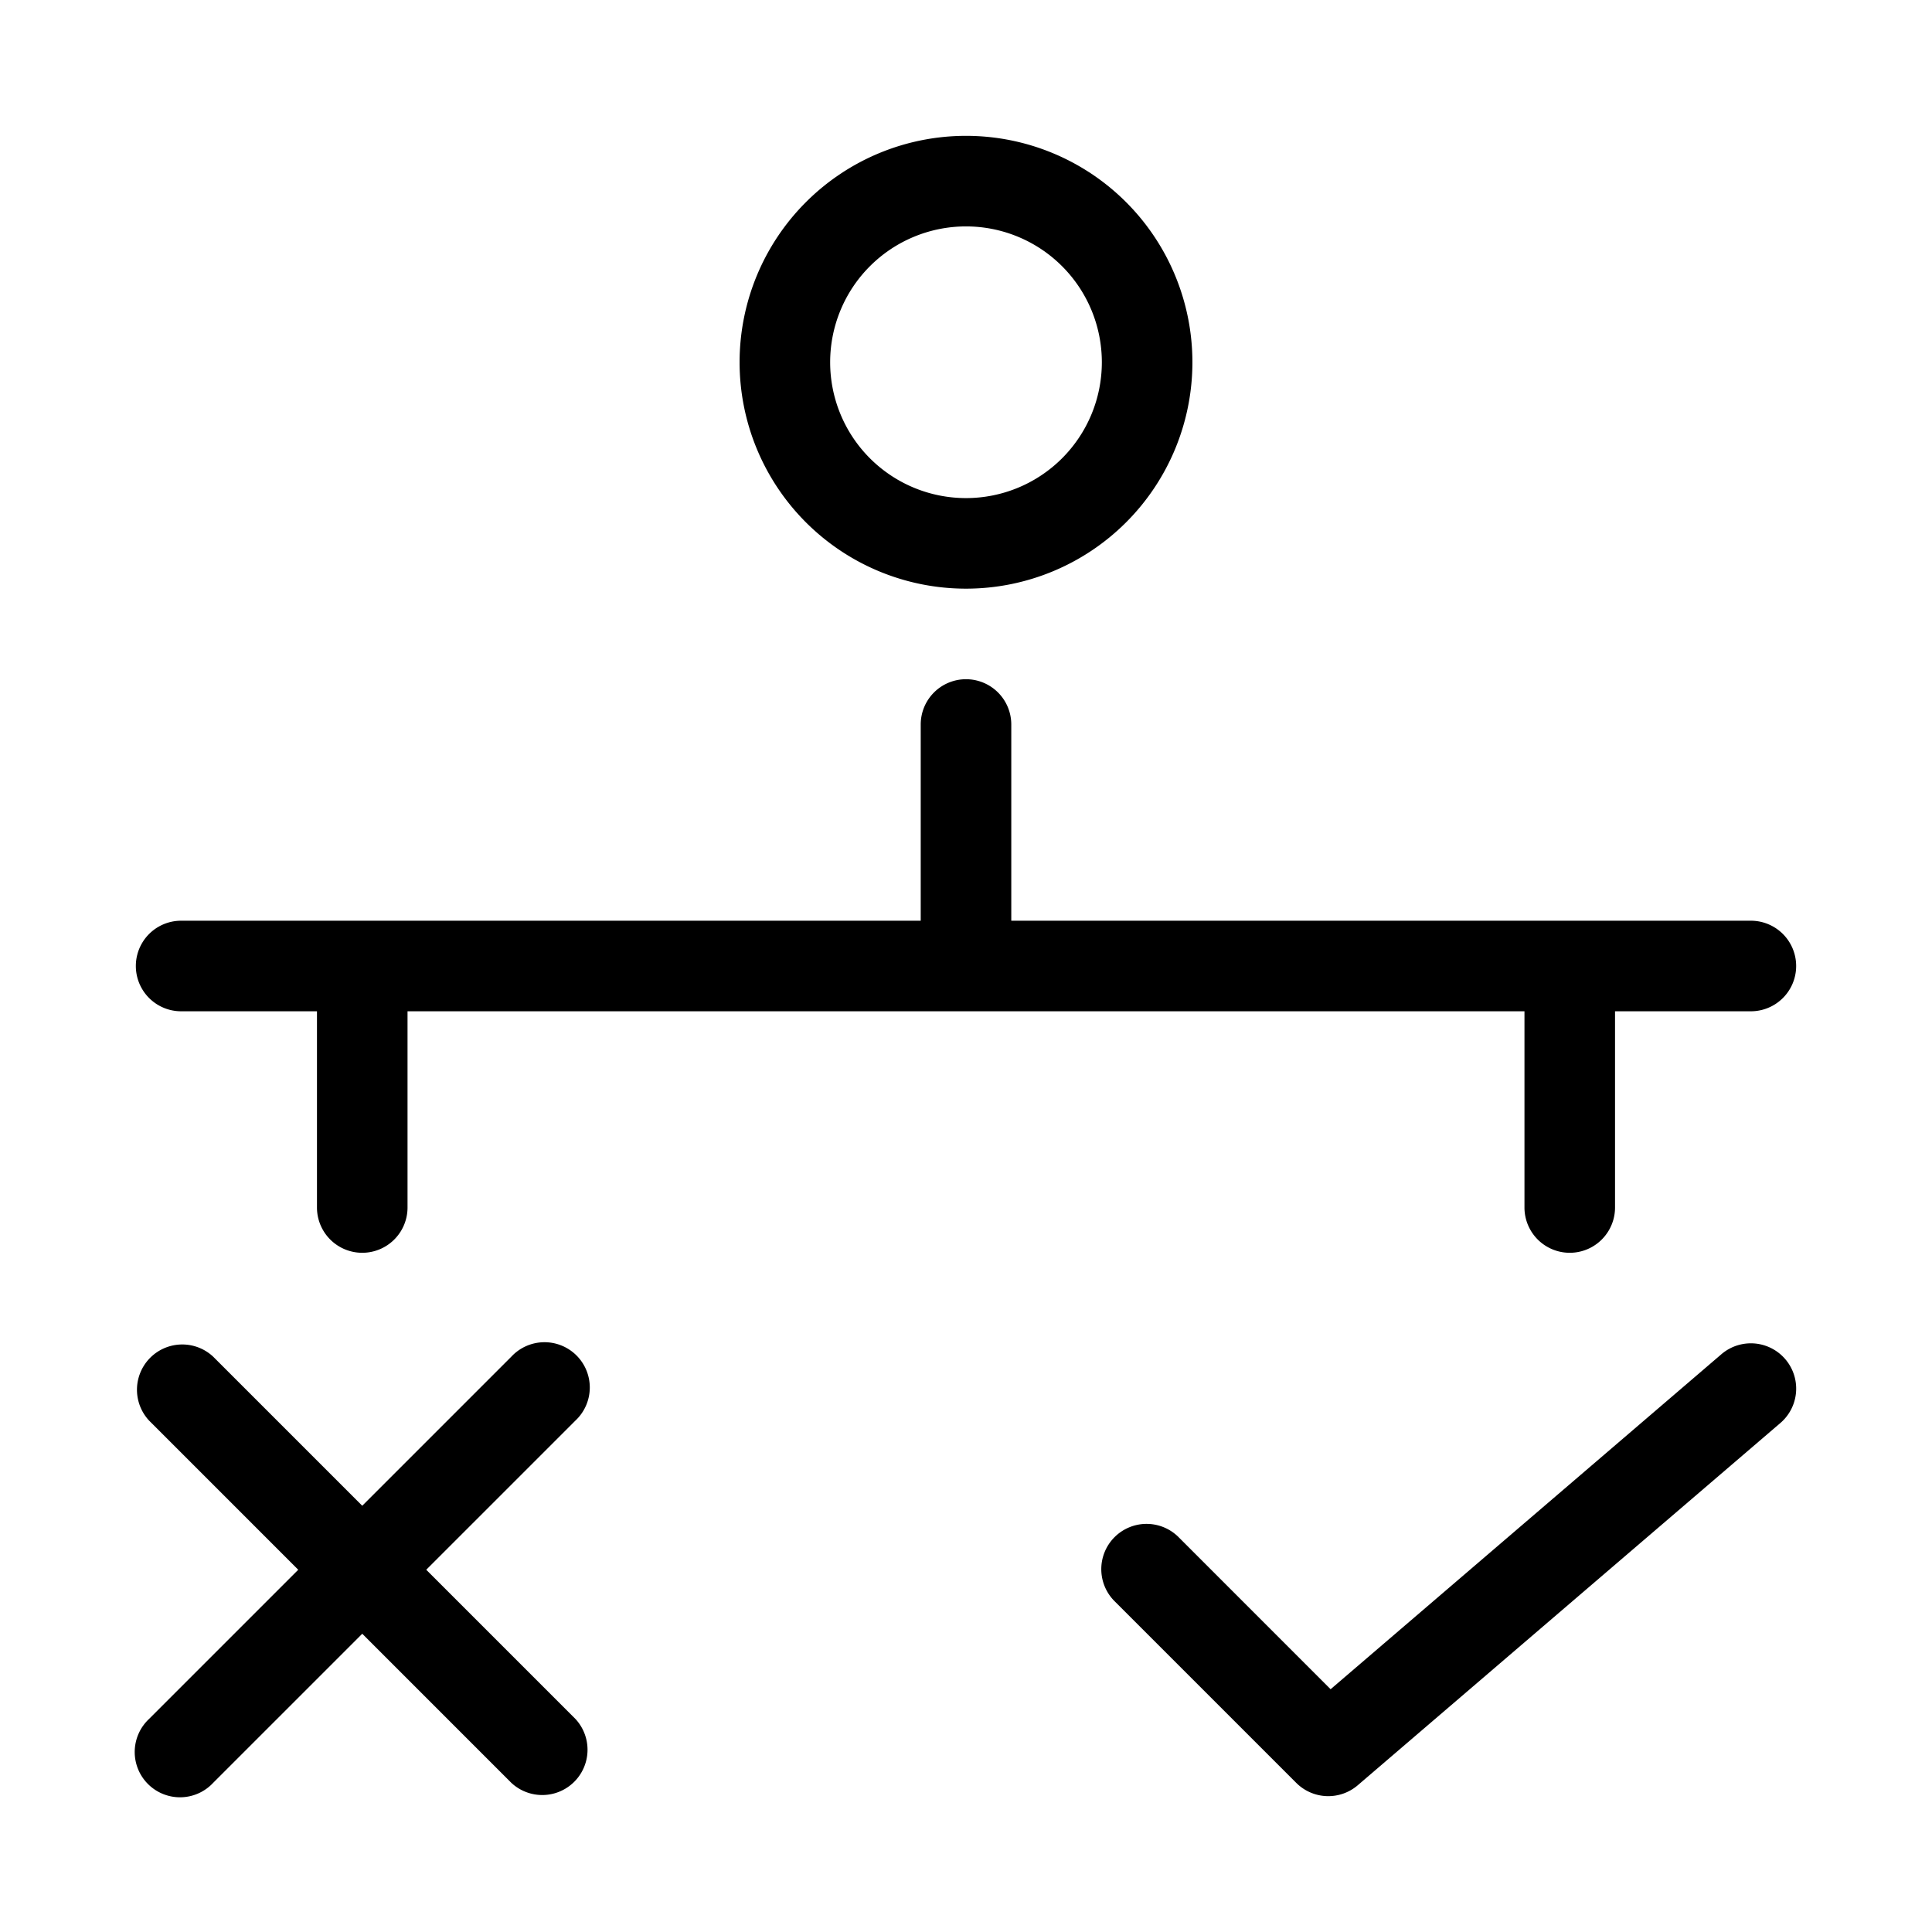 <svg xmlns="http://www.w3.org/2000/svg" width="32" height="32" viewBox="0 0 32 32"><path d="M16 3.75a2.25 2.25 0 1 0 0 4.5 2.25 2.25 0 0 0 0-4.5M12.25 6a3.75 3.75 0 1 1 7.5 0 3.75 3.75 0 0 1-7.5 0M16 11.25a.75.75 0 0 1 .75.75v3.25H29a.75.75 0 0 1 0 1.5h-2.25V20a.75.75 0 0 1-1.5 0v-3.25H6.75V20a.75.75 0 0 1-1.5 0v-3.25H3a.75.75 0 0 1 0-1.5h12.25V12a.75.75 0 0 1 .75-.75M9.53 23.53a.75.75 0 1 0-1.06-1.06L6 24.94l-2.47-2.47a.75.75 0 0 0-1.06 1.06L4.94 26l-2.47 2.47a.75.75 0 1 0 1.06 1.06L6 27.06l2.47 2.47a.75.75 0 0 0 1.06-1.06L7.06 26zm19.958.04a.75.75 0 1 0-.976-1.14l-6.473 5.549-2.509-2.51a.75.75 0 1 0-1.06 1.061l3 3a.75.75 0 0 0 1.018.04z"/></svg>